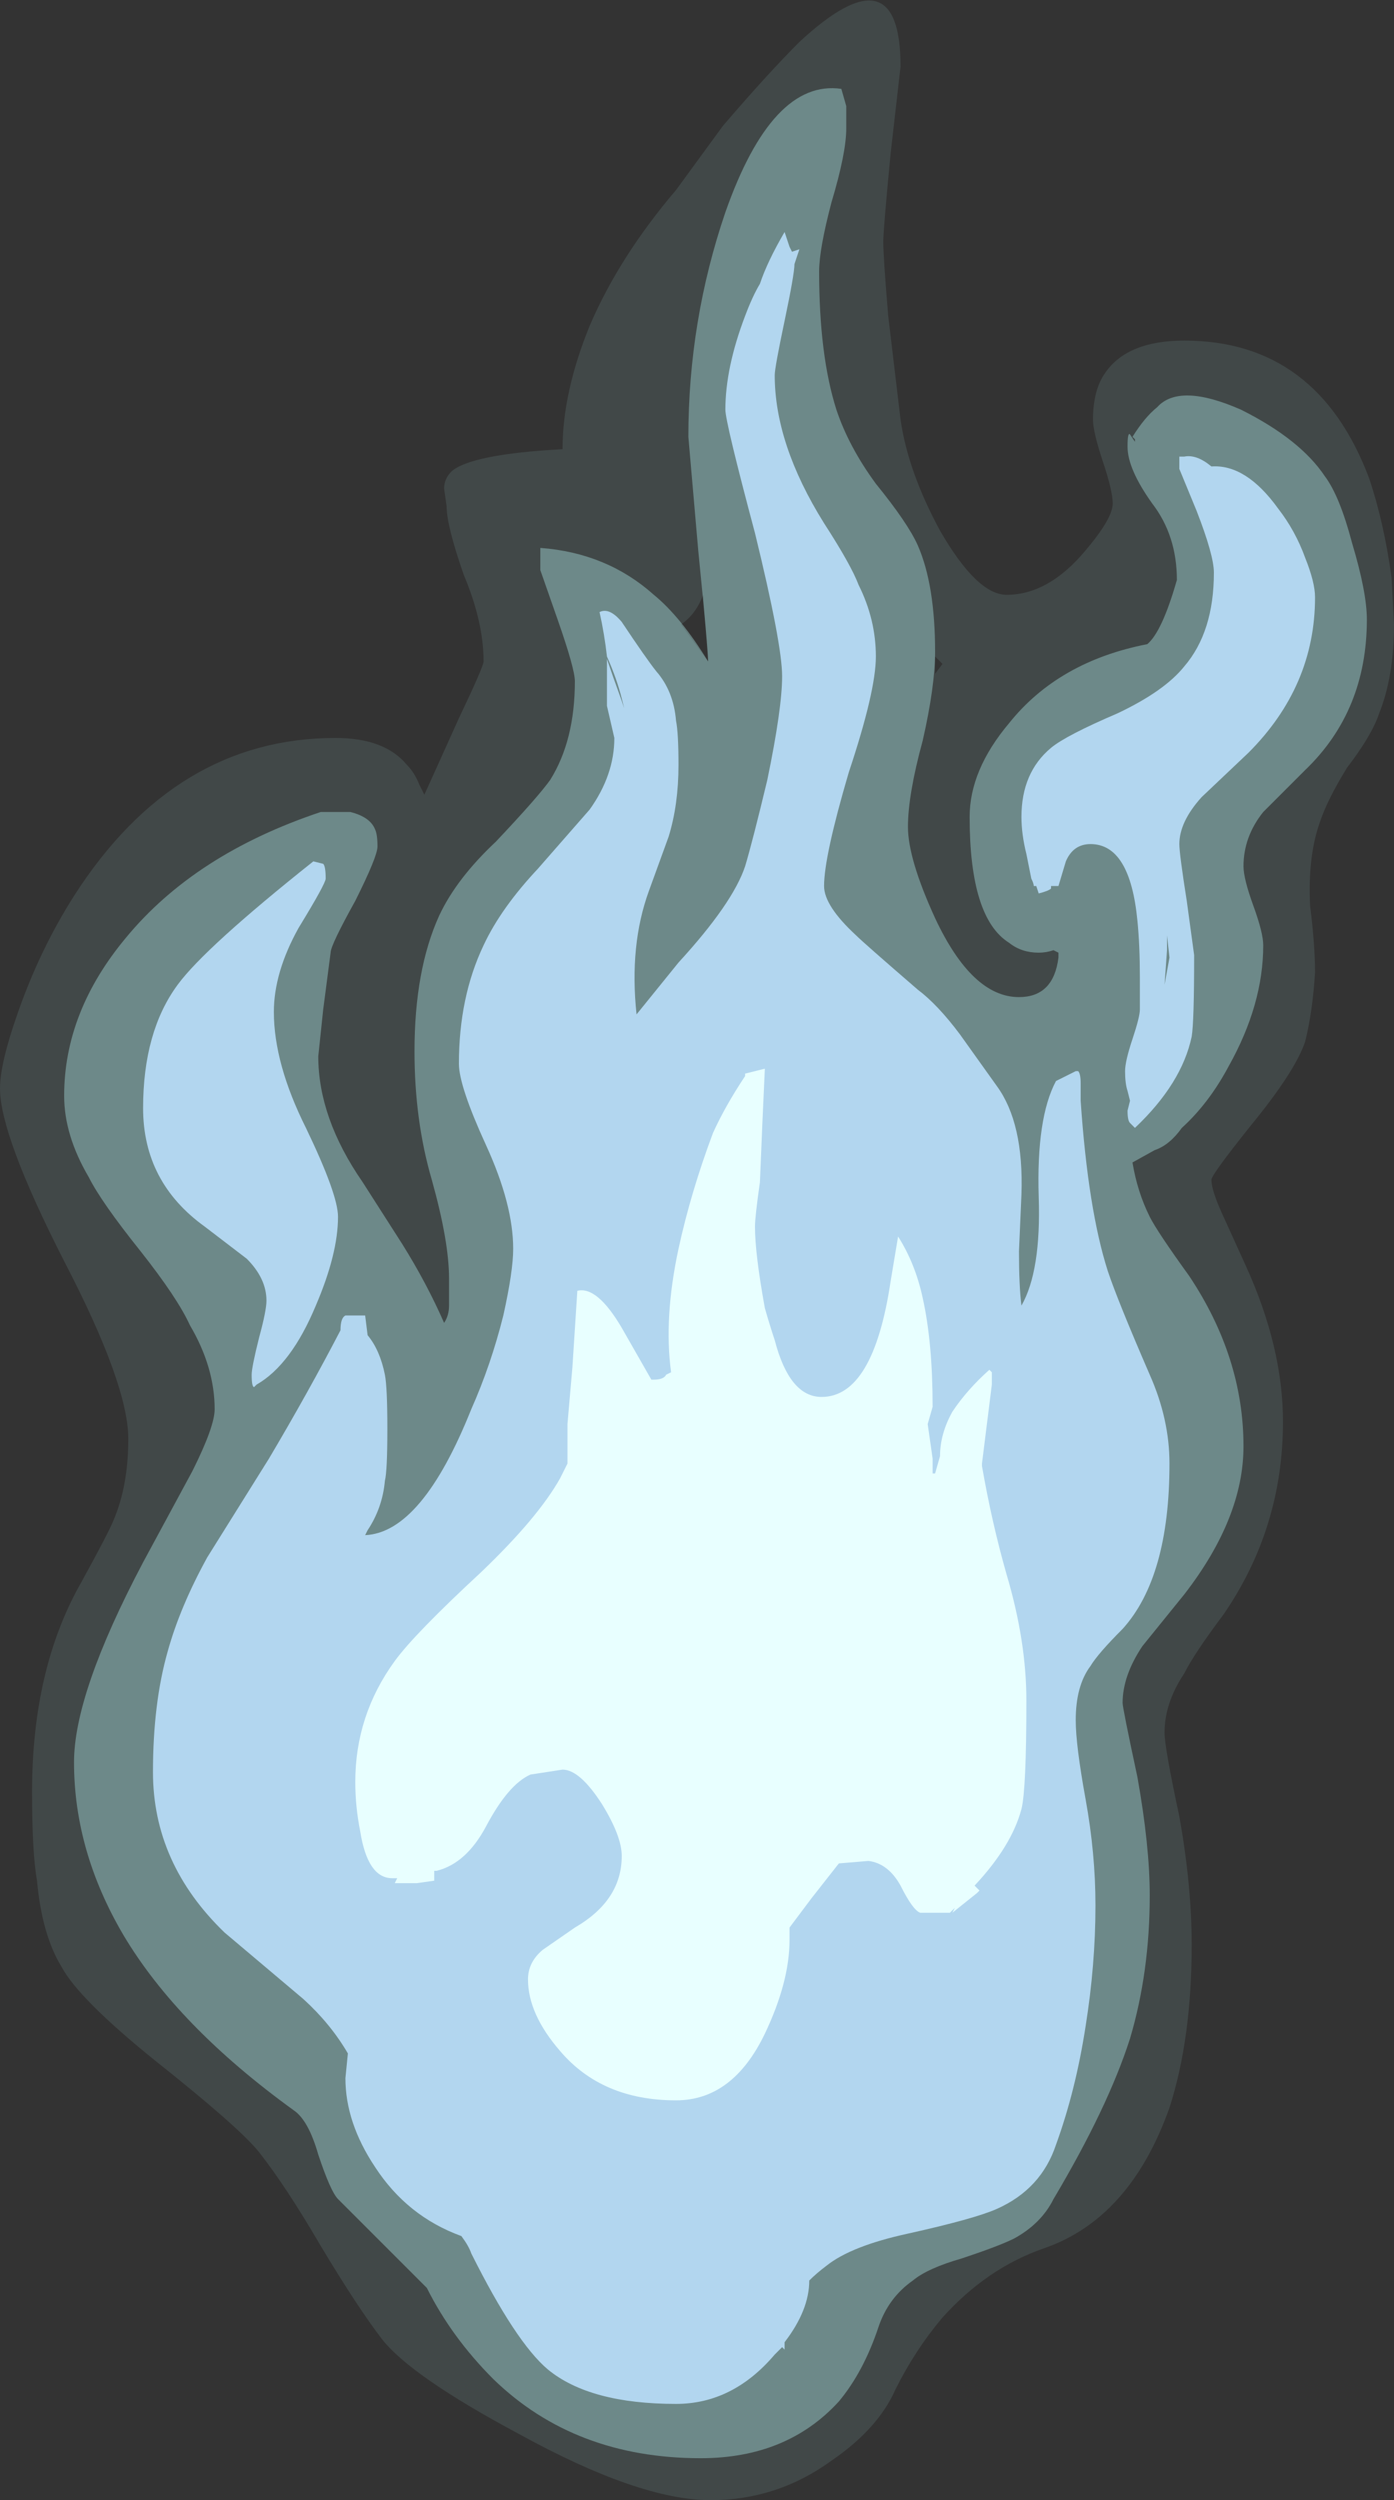 <?xml version="1.0" encoding="UTF-8" standalone="no"?>
<svg xmlns:ffdec="https://www.free-decompiler.com/flash" xmlns:xlink="http://www.w3.org/1999/xlink" ffdec:objectType="shape" height="50.65px" width="28.25px" xmlns="http://www.w3.org/2000/svg">
  <rect width="100%" height="100%" fill="#333333" stroke="none"/>
  <g transform="matrix(1.0, 0.0, 0.0, 1.0, 14.85, 48.7)">
    <path d="M3.05 -43.8 Q3.05 -43.5 3.15 -42.3 L3.4 -40.2 Q3.55 -39.15 4.2 -37.95 4.95 -36.65 5.55 -36.65 6.4 -36.65 7.15 -37.55 7.7 -38.2 7.7 -38.5 7.7 -38.75 7.5 -39.35 7.3 -39.95 7.3 -40.2 7.3 -40.8 7.55 -41.15 8.0 -41.8 9.15 -41.8 11.85 -41.8 12.9 -39.0 13.2 -38.1 13.35 -37.0 L13.4 -36.05 Q13.4 -35.0 13.1 -34.25 12.95 -33.8 12.45 -33.15 12.05 -32.5 11.9 -32.05 11.65 -31.35 11.7 -30.35 11.8 -29.55 11.8 -29.0 11.75 -28.2 11.6 -27.6 11.4 -27.0 10.5 -25.9 9.7 -24.9 9.7 -24.8 9.7 -24.6 9.9 -24.15 L10.4 -23.05 Q11.15 -21.4 11.15 -19.9 11.15 -17.75 9.95 -16.0 9.35 -15.2 9.15 -14.8 8.75 -14.2 8.75 -13.6 8.75 -13.3 9.05 -11.9 9.3 -10.5 9.3 -9.3 9.3 -7.4 8.85 -6.0 8.05 -3.75 6.3 -3.15 5.15 -2.75 4.25 -1.75 3.7 -1.1 3.3 -0.3 2.95 0.5 2.0 1.15 0.9 1.95 -0.45 1.95 -1.9 1.95 -4.35 0.6 -6.5 -0.55 -7.1 -1.3 -7.6 -1.95 -8.35 -3.2 -9.05 -4.4 -9.6 -5.1 -10.0 -5.6 -11.7 -6.95 -13.25 -8.2 -13.6 -8.85 -14.0 -9.5 -14.1 -10.6 -14.2 -11.15 -14.2 -12.4 -14.2 -14.9 -13.2 -16.65 -12.65 -17.65 -12.55 -17.9 -12.25 -18.6 -12.25 -19.55 -12.25 -20.65 -13.55 -23.15 -14.85 -25.7 -14.85 -26.65 -14.85 -27.15 -14.5 -28.15 -14.05 -29.45 -13.35 -30.55 -11.3 -33.75 -8.05 -33.75 -7.05 -33.75 -6.6 -33.2 -6.45 -33.05 -6.35 -32.8 L-6.25 -32.6 -5.55 -34.15 Q-5.05 -35.2 -5.05 -35.3 -5.05 -36.1 -5.45 -37.05 -5.8 -38.05 -5.8 -38.45 L-5.85 -38.8 Q-5.85 -39.0 -5.7 -39.15 -5.3 -39.5 -3.45 -39.6 -3.45 -40.75 -2.9 -42.1 -2.3 -43.5 -1.15 -44.85 L-0.2 -46.15 Q0.7 -47.2 1.35 -47.85 3.4 -49.75 3.4 -47.35 L3.2 -45.6 Q3.05 -44.05 3.05 -43.8 M4.25 -35.25 L4.1 -35.4 4.1 -35.05 4.25 -35.25 M-1.05 -36.05 L-0.5 -35.3 -0.6 -36.65 Q-0.75 -36.25 -1.05 -36.05" fill="#bffeff" fill-opacity="0.102" fill-rule="evenodd" stroke="none"/>
    <path d="M1.15 -43.7 L1.2 -43.6 1.35 -43.65 1.25 -43.35 Q1.25 -43.15 1.05 -42.2 0.85 -41.25 0.85 -41.1 0.85 -39.7 1.85 -38.1 2.4 -37.25 2.55 -36.85 2.9 -36.15 2.9 -35.4 2.9 -34.7 2.35 -33.05 1.85 -31.35 1.85 -30.75 1.85 -30.35 2.5 -29.75 2.65 -29.6 3.75 -28.65 4.15 -28.35 4.6 -27.75 L5.35 -26.7 Q5.9 -25.95 5.85 -24.5 L5.8 -23.35 Q5.8 -22.65 5.85 -22.25 6.25 -22.95 6.2 -24.45 6.15 -26.05 6.55 -26.8 L6.95 -27.0 7.0 -27.0 Q7.05 -26.95 7.05 -26.75 L7.05 -26.4 Q7.2 -24.2 7.6 -22.95 7.8 -22.35 8.45 -20.85 8.85 -19.95 8.85 -19.05 8.85 -16.75 7.9 -15.7 7.4 -15.2 7.25 -14.95 6.95 -14.55 6.95 -13.85 6.95 -13.35 7.15 -12.25 7.35 -11.15 7.35 -10.1 7.35 -8.9 7.15 -7.65 6.95 -6.35 6.55 -5.25 6.25 -4.35 5.35 -3.95 4.9 -3.75 3.55 -3.45 2.4 -3.2 1.9 -2.8 1.7 -2.65 1.55 -2.5 1.55 -1.9 1.05 -1.25 L1.05 -1.1 1.0 -1.15 0.85 -1.0 Q0.0 0.0 -1.15 0.0 -2.9 0.0 -3.75 -0.7 -4.4 -1.25 -5.3 -3.05 -5.35 -3.2 -5.5 -3.4 -6.6 -3.8 -7.25 -4.8 -7.85 -5.7 -7.85 -6.6 L-7.8 -7.1 Q-8.15 -7.7 -8.7 -8.2 L-10.3 -9.55 Q-11.75 -10.95 -11.75 -12.8 -11.75 -14.2 -11.45 -15.25 -11.2 -16.15 -10.65 -17.15 L-9.4 -19.15 Q-8.6 -20.5 -7.95 -21.75 -7.95 -22.0 -7.85 -22.05 L-7.45 -22.05 -7.4 -21.65 Q-7.15 -21.35 -7.05 -20.85 -7.0 -20.6 -7.0 -19.75 -7.0 -18.9 -7.05 -18.7 -7.1 -18.15 -7.4 -17.7 L-7.45 -17.6 Q-6.3 -17.65 -5.3 -20.15 -4.9 -21.05 -4.65 -22.05 -4.45 -22.95 -4.45 -23.4 -4.45 -24.3 -5.0 -25.5 -5.55 -26.7 -5.55 -27.15 -5.55 -28.5 -5.05 -29.55 -4.7 -30.3 -3.95 -31.1 L-2.9 -32.3 Q-2.4 -33.0 -2.4 -33.75 L-2.55 -34.4 -2.55 -35.35 Q-2.45 -35.05 -2.25 -34.5 L-2.2 -34.35 -2.25 -34.55 Q-2.35 -34.95 -2.55 -35.4 -2.6 -35.85 -2.7 -36.3 -2.5 -36.4 -2.25 -36.1 -1.75 -35.35 -1.55 -35.1 -1.2 -34.7 -1.15 -34.1 -1.1 -33.85 -1.1 -33.2 -1.1 -32.4 -1.3 -31.75 L-1.7 -30.65 Q-2.1 -29.55 -1.95 -28.15 L-1.1 -29.2 Q0.0 -30.4 0.25 -31.15 0.4 -31.65 0.7 -32.9 1.0 -34.35 1.0 -35.0 1.0 -35.65 0.45 -37.9 -0.15 -40.15 -0.15 -40.4 -0.15 -41.25 0.25 -42.3 0.4 -42.7 0.55 -42.95 0.7 -43.4 1.05 -44.0 L1.15 -43.7 M9.15 -39.45 Q9.4 -39.5 9.7 -39.25 10.4 -39.3 11.05 -38.4 11.4 -37.95 11.6 -37.4 11.8 -36.9 11.8 -36.6 11.8 -34.8 10.45 -33.45 L9.5 -32.55 Q9.05 -32.05 9.05 -31.6 9.05 -31.4 9.2 -30.45 L9.35 -29.35 Q9.35 -28.0 9.3 -27.7 9.1 -26.75 8.15 -25.85 L8.05 -25.95 Q8.0 -26.0 8.0 -26.2 L8.05 -26.4 8.0 -26.6 Q7.95 -26.75 7.95 -27.0 7.95 -27.2 8.1 -27.65 8.25 -28.1 8.25 -28.25 L8.25 -28.9 Q8.25 -29.55 8.2 -30.05 8.05 -31.6 7.25 -31.6 6.9 -31.6 6.75 -31.25 L6.6 -30.75 6.45 -30.75 6.45 -30.7 Q6.4 -30.65 6.2 -30.6 L6.15 -30.75 6.1 -30.75 Q6.1 -30.8 6.05 -30.9 6.0 -31.15 5.95 -31.4 5.85 -31.8 5.85 -32.15 5.85 -33.05 6.45 -33.55 6.75 -33.8 7.8 -34.25 8.75 -34.7 9.15 -35.2 9.75 -35.9 9.75 -37.1 9.75 -37.45 9.4 -38.35 L9.05 -39.2 9.05 -39.45 9.15 -39.45 M8.85 -29.3 L8.8 -29.75 8.8 -29.45 8.75 -28.75 8.85 -29.3 M-8.3 -31.2 Q-8.25 -31.15 -8.25 -30.9 -8.25 -30.8 -8.8 -29.9 -9.3 -29.0 -9.3 -28.2 -9.3 -27.15 -8.65 -25.85 -8.0 -24.5 -8.0 -24.05 -8.0 -23.3 -8.45 -22.25 -8.95 -21.05 -9.65 -20.65 L-9.7 -20.6 Q-9.75 -20.6 -9.75 -20.85 -9.75 -21.0 -9.6 -21.6 -9.45 -22.15 -9.45 -22.35 -9.45 -22.8 -9.85 -23.2 L-10.7 -23.85 Q-11.95 -24.75 -11.95 -26.25 -11.95 -27.8 -11.25 -28.75 -10.7 -29.5 -8.5 -31.25 L-8.3 -31.2" fill="#acc0e6" fill-rule="evenodd" stroke="none"/>
    <path d="M0.25 -26.9 L0.25 -26.95 0.65 -27.05 0.6 -25.95 0.55 -24.75 Q0.45 -24.05 0.45 -23.85 0.45 -23.3 0.65 -22.2 0.75 -21.85 0.85 -21.55 1.15 -20.4 1.8 -20.4 2.85 -20.4 3.2 -22.75 L3.35 -23.65 Q3.7 -23.1 3.85 -22.4 4.05 -21.5 4.05 -20.2 L3.95 -19.85 4.05 -19.15 4.05 -18.85 4.1 -18.85 4.2 -19.2 Q4.2 -19.65 4.45 -20.1 4.75 -20.55 5.2 -20.95 L5.25 -20.9 5.25 -20.65 5.05 -19.05 5.05 -19.0 Q5.25 -17.85 5.55 -16.8 5.95 -15.45 5.95 -14.25 5.95 -12.45 5.85 -12.05 5.65 -11.3 4.9 -10.5 L5.0 -10.4 4.95 -10.35 4.45 -9.95 4.5 -10.05 4.4 -9.95 3.8 -9.95 Q3.65 -10.0 3.4 -10.5 3.15 -10.95 2.75 -11.0 L2.15 -10.95 1.6 -10.25 1.15 -9.65 1.15 -9.4 Q1.15 -8.55 0.65 -7.5 0.0 -6.15 -1.15 -6.15 -2.65 -6.15 -3.5 -7.15 -4.15 -7.9 -4.15 -8.6 -4.15 -8.95 -3.85 -9.2 L-3.2 -9.65 Q-2.25 -10.2 -2.25 -11.1 -2.25 -11.5 -2.65 -12.15 -3.1 -12.85 -3.45 -12.85 L-4.1 -12.75 Q-4.55 -12.55 -5.0 -11.7 -5.4 -10.95 -6.0 -10.8 L-6.05 -10.8 -6.05 -10.6 -6.4 -10.55 -6.85 -10.55 -6.8 -10.65 -6.9 -10.65 Q-7.4 -10.65 -7.55 -11.6 -7.65 -12.1 -7.65 -12.6 -7.65 -13.95 -6.85 -15.05 -6.45 -15.6 -5.1 -16.85 -3.95 -17.95 -3.5 -18.75 L-3.35 -19.05 -3.35 -19.85 -3.25 -21.0 -3.15 -22.55 Q-2.75 -22.65 -2.25 -21.8 L-1.65 -20.75 -1.6 -20.75 Q-1.4 -20.75 -1.35 -20.85 L-1.25 -20.9 Q-1.4 -22.0 -1.1 -23.4 -0.85 -24.55 -0.4 -25.75 -0.15 -26.3 0.25 -26.9" fill="#ffffff" fill-rule="evenodd" stroke="none"/>
    <path d="M2.3 -46.55 L2.3 -46.1 Q2.3 -45.6 2.0 -44.6 1.75 -43.65 1.75 -43.2 1.75 -41.5 2.1 -40.4 2.35 -39.65 2.9 -38.9 3.55 -38.1 3.75 -37.65 4.1 -36.85 4.1 -35.5 4.1 -34.8 3.85 -33.7 3.55 -32.6 3.55 -31.95 3.55 -31.3 4.1 -30.1 4.85 -28.5 5.8 -28.5 6.5 -28.5 6.6 -29.3 L6.6 -29.4 6.5 -29.45 Q6.35 -29.4 6.2 -29.4 5.85 -29.4 5.6 -29.6 4.8 -30.1 4.8 -32.15 4.8 -33.1 5.6 -34.05 6.6 -35.3 8.4 -35.65 8.7 -35.9 9.0 -36.95 9.0 -37.85 8.5 -38.5 8.0 -39.2 8.0 -39.65 8.0 -39.95 8.05 -39.9 L8.15 -39.75 8.15 -39.8 8.1 -39.85 Q8.35 -40.25 8.6 -40.45 9.05 -40.95 10.3 -40.4 11.5 -39.8 12.0 -39.05 12.3 -38.65 12.55 -37.7 12.85 -36.7 12.85 -36.15 12.85 -34.3 11.6 -33.1 L10.75 -32.25 Q10.35 -31.75 10.35 -31.15 10.35 -30.9 10.55 -30.35 10.75 -29.8 10.75 -29.55 10.75 -28.35 10.05 -27.1 9.65 -26.35 9.1 -25.85 8.85 -25.5 8.55 -25.4 L8.1 -25.15 Q8.2 -24.55 8.45 -24.05 8.6 -23.75 9.25 -22.85 10.35 -21.2 10.35 -19.4 10.35 -17.95 9.15 -16.4 L8.3 -15.35 Q7.9 -14.75 7.9 -14.2 7.9 -14.1 8.2 -12.7 8.45 -11.3 8.45 -10.3 8.45 -8.75 8.05 -7.4 7.6 -6.0 6.5 -4.15 6.25 -3.65 5.7 -3.35 5.4 -3.2 4.65 -2.95 3.95 -2.75 3.65 -2.5 3.15 -2.15 2.95 -1.55 2.65 -0.65 2.15 -0.05 1.1 1.1 -0.65 1.1 -3.2 1.1 -4.85 -0.5 -5.7 -1.35 -6.2 -2.35 L-8.0 -4.15 Q-8.15 -4.3 -8.4 -5.05 -8.6 -5.75 -8.9 -5.95 -11.25 -7.65 -12.35 -9.5 -13.35 -11.2 -13.35 -13.0 -13.35 -14.4 -11.95 -17.05 L-10.95 -18.9 Q-10.5 -19.8 -10.5 -20.15 -10.5 -21.0 -11.0 -21.85 -11.25 -22.4 -12.0 -23.35 -12.8 -24.35 -13.05 -24.85 -13.55 -25.7 -13.55 -26.5 -13.55 -28.2 -12.3 -29.7 -10.9 -31.4 -8.35 -32.25 L-7.75 -32.25 Q-7.35 -32.15 -7.25 -31.9 -7.2 -31.8 -7.2 -31.55 -7.2 -31.35 -7.65 -30.45 -8.15 -29.55 -8.15 -29.4 L-8.3 -28.25 -8.4 -27.3 Q-8.4 -26.05 -7.5 -24.75 L-6.7 -23.5 Q-6.2 -22.7 -5.85 -21.9 -5.75 -22.05 -5.75 -22.25 L-5.75 -22.8 Q-5.75 -23.55 -6.1 -24.8 -6.45 -26.0 -6.45 -27.4 -6.45 -29.05 -5.95 -30.15 -5.6 -30.9 -4.8 -31.65 -3.95 -32.55 -3.7 -32.9 -3.2 -33.7 -3.2 -34.9 -3.2 -35.15 -3.55 -36.15 L-3.9 -37.15 -3.9 -37.6 Q-2.55 -37.5 -1.6 -36.65 -1.05 -36.2 -0.5 -35.3 -0.5 -35.55 -0.7 -37.55 L-0.9 -39.85 Q-0.9 -42.2 -0.15 -44.4 0.8 -47.1 2.2 -46.9 L2.3 -46.55" fill="#bffeff" fill-opacity="0.353" fill-rule="evenodd" stroke="none"/>
  </g>
</svg>
